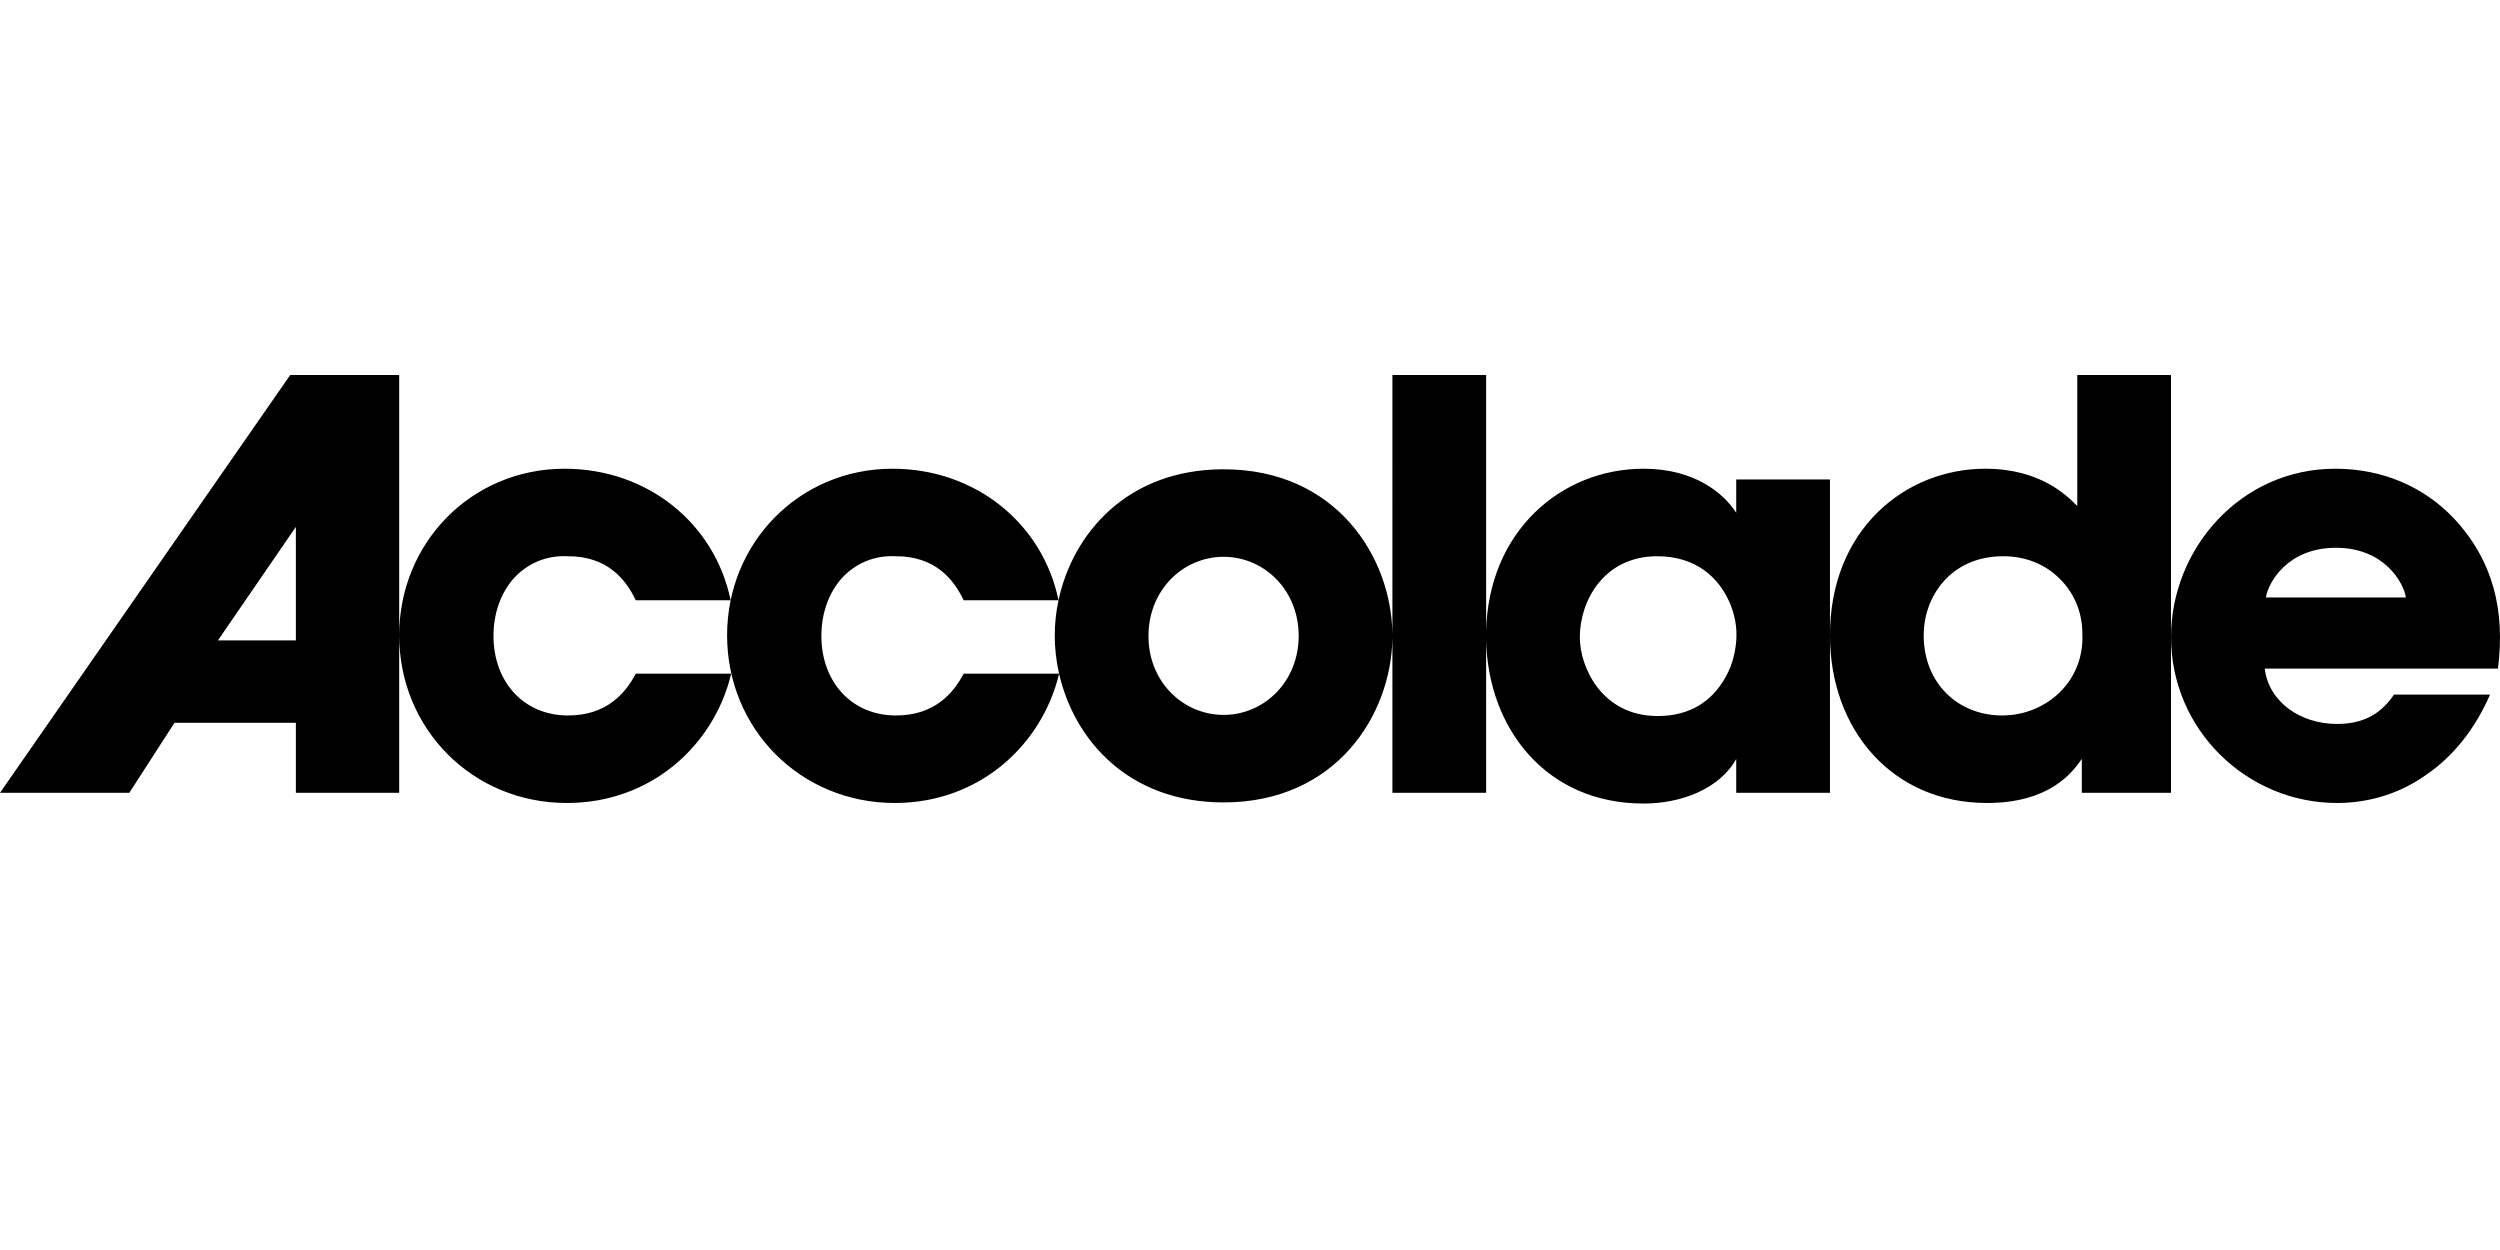 <?xml version="1.0" encoding="UTF-8"?>
<svg width="800px" height="400px" viewBox="0 0 800 400" version="1.1" xmlns="http://www.w3.org/2000/svg" xmlns:xlink="http://www.w3.org/1999/xlink">
    <title>accolade_2</title>
    <g id="Page-1" stroke="none" stroke-width="1" fill="none" fill-rule="evenodd">
        <g id="Manufacturer" fill="#000000" fill-rule="nonzero">
            <g id="accolade_2">
                <line x1="0" y1="0" x2="800" y2="400" id="Path"></line>
                <path d="M-2.13162821e-14,253.704 L41.376,253.704 L55.83,231.299 L94.677,231.299 L94.677,253.704 L127.741,253.704 L127.741,120 L92.87,120 L-2.13162821e-14,253.704 Z M69.743,204.92 L94.677,168.603 L94.677,204.92 L69.743,204.92 Z M475.565,120 L475.563,202.259 C476.139,170.084 499.553,149.993 525.962,149.993 C542.404,149.993 551.619,157.943 555.594,164.086 L555.594,153.426 L585.587,153.426 L585.587,253.704 L555.594,253.704 L555.594,242.863 C550.174,252.62 537.707,257.137 525.962,257.137 C494.6,257.137 476.067,232.884 475.563,204.658 L475.565,253.704 L445.572,253.704 L445.571,203.537 L445.566,204.212 C445.219,228.618 427.681,256.774 391.548,256.774 C360.955,256.774 343.692,236.59 338.907,215.587 C333.489,238.346 313.434,256.956 286.332,256.956 C255.977,256.956 232.67,233.106 232.67,203.294 C232.67,173.843 255.616,149.993 285.609,149.993 C312.163,149.993 333.66,167.511 338.726,192.075 C343.243,170.889 360.555,150.173 391.548,150.173 C427.681,150.173 445.219,178.329 445.566,202.735 L445.571,203.473 L445.572,120 L475.565,120 Z M180.682,149.993 C207.242,149.993 228.743,167.519 233.802,192.092 L203.448,192.092 C200.195,185.226 194.233,177.998 181.766,177.998 C174.719,177.637 168.757,180.347 164.421,185.045 C160.265,189.743 157.916,196.247 157.916,203.474 C157.916,218.11 167.492,228.95 181.766,228.95 C194.233,228.95 200.195,221.723 203.448,215.58 L233.983,215.58 C228.562,238.346 208.507,256.956 181.405,256.956 C151.05,256.956 127.742,233.106 127.742,203.294 C127.742,173.843 150.689,149.993 180.682,149.993 Z M694.718,120 L694.718,253.704 L666.171,253.704 L666.171,242.863 C663.28,247.018 656.052,256.956 635.816,256.956 C605.462,256.956 585.587,233.467 585.587,203.294 C585.587,169.326 609.798,149.993 635.274,149.993 C652.981,149.993 661.473,158.666 664.725,161.918 L664.725,120 L694.718,120 Z M530.299,177.998 C513.134,177.998 505.546,192.453 505.546,203.836 L505.546,204.016 C505.546,213.231 512.411,229.131 530.479,229.131 C541.14,229.131 547.644,224.072 551.438,217.929 C553.968,213.954 555.233,209.618 555.594,205.101 C555.955,200.584 555.052,196.067 553.065,191.911 C549.812,185.045 542.946,177.998 530.299,177.998 Z M269.348,185.045 C265.192,189.743 262.843,196.247 262.843,203.474 C262.843,218.11 272.419,228.95 286.693,228.95 C299.16,228.95 305.123,221.723 308.375,215.58 L338.905,215.58 C337.983,211.529 337.525,207.447 337.525,203.474 L337.525,203.293 C337.525,199.62 337.922,195.848 338.722,192.092 L308.375,192.092 C305.123,185.226 299.16,177.998 286.693,177.998 C279.647,177.637 273.684,180.347 269.348,185.045 Z M641.056,177.998 C623.711,177.998 615.58,191.55 615.58,203.113 L615.58,203.294 C615.58,218.652 626.602,228.95 640.695,228.95 C647.922,228.95 654.607,226.06 659.305,221.362 C664.002,216.664 666.713,210.16 666.351,202.752 C666.351,195.524 663.46,189.381 658.943,185.045 C654.426,180.528 648.103,177.998 641.056,177.998 Z M391.548,178.178 C378.539,178.178 367.518,188.839 367.518,203.474 L367.518,203.654 C367.518,218.109 378.539,228.769 391.548,228.769 C404.557,228.769 415.579,218.109 415.579,203.474 C415.579,188.839 404.557,178.178 391.548,178.178 Z M799.344,213.954 C801.693,195.524 797.899,179.444 785.251,165.893 C775.856,155.955 762.666,149.993 747.308,149.993 C716.773,149.993 694.73,175.83 694.73,203.836 C694.73,233.648 719.122,256.956 747.85,256.956 C758.149,256.956 768.087,253.884 776.398,247.922 C784.89,242.14 791.936,233.467 796.815,222.265 L766.099,222.265 C762.485,227.505 757.426,231.661 747.85,231.661 C736.106,231.661 725.988,224.614 724.723,213.954 L799.344,213.954 Z M725.085,191.188 C725.807,186.49 731.95,175.288 747.489,175.288 C763.027,175.288 769.171,186.49 769.893,191.188 L725.085,191.188 Z" id="Combined-Shape"></path>
            </g>
        </g>
    </g>
</svg>